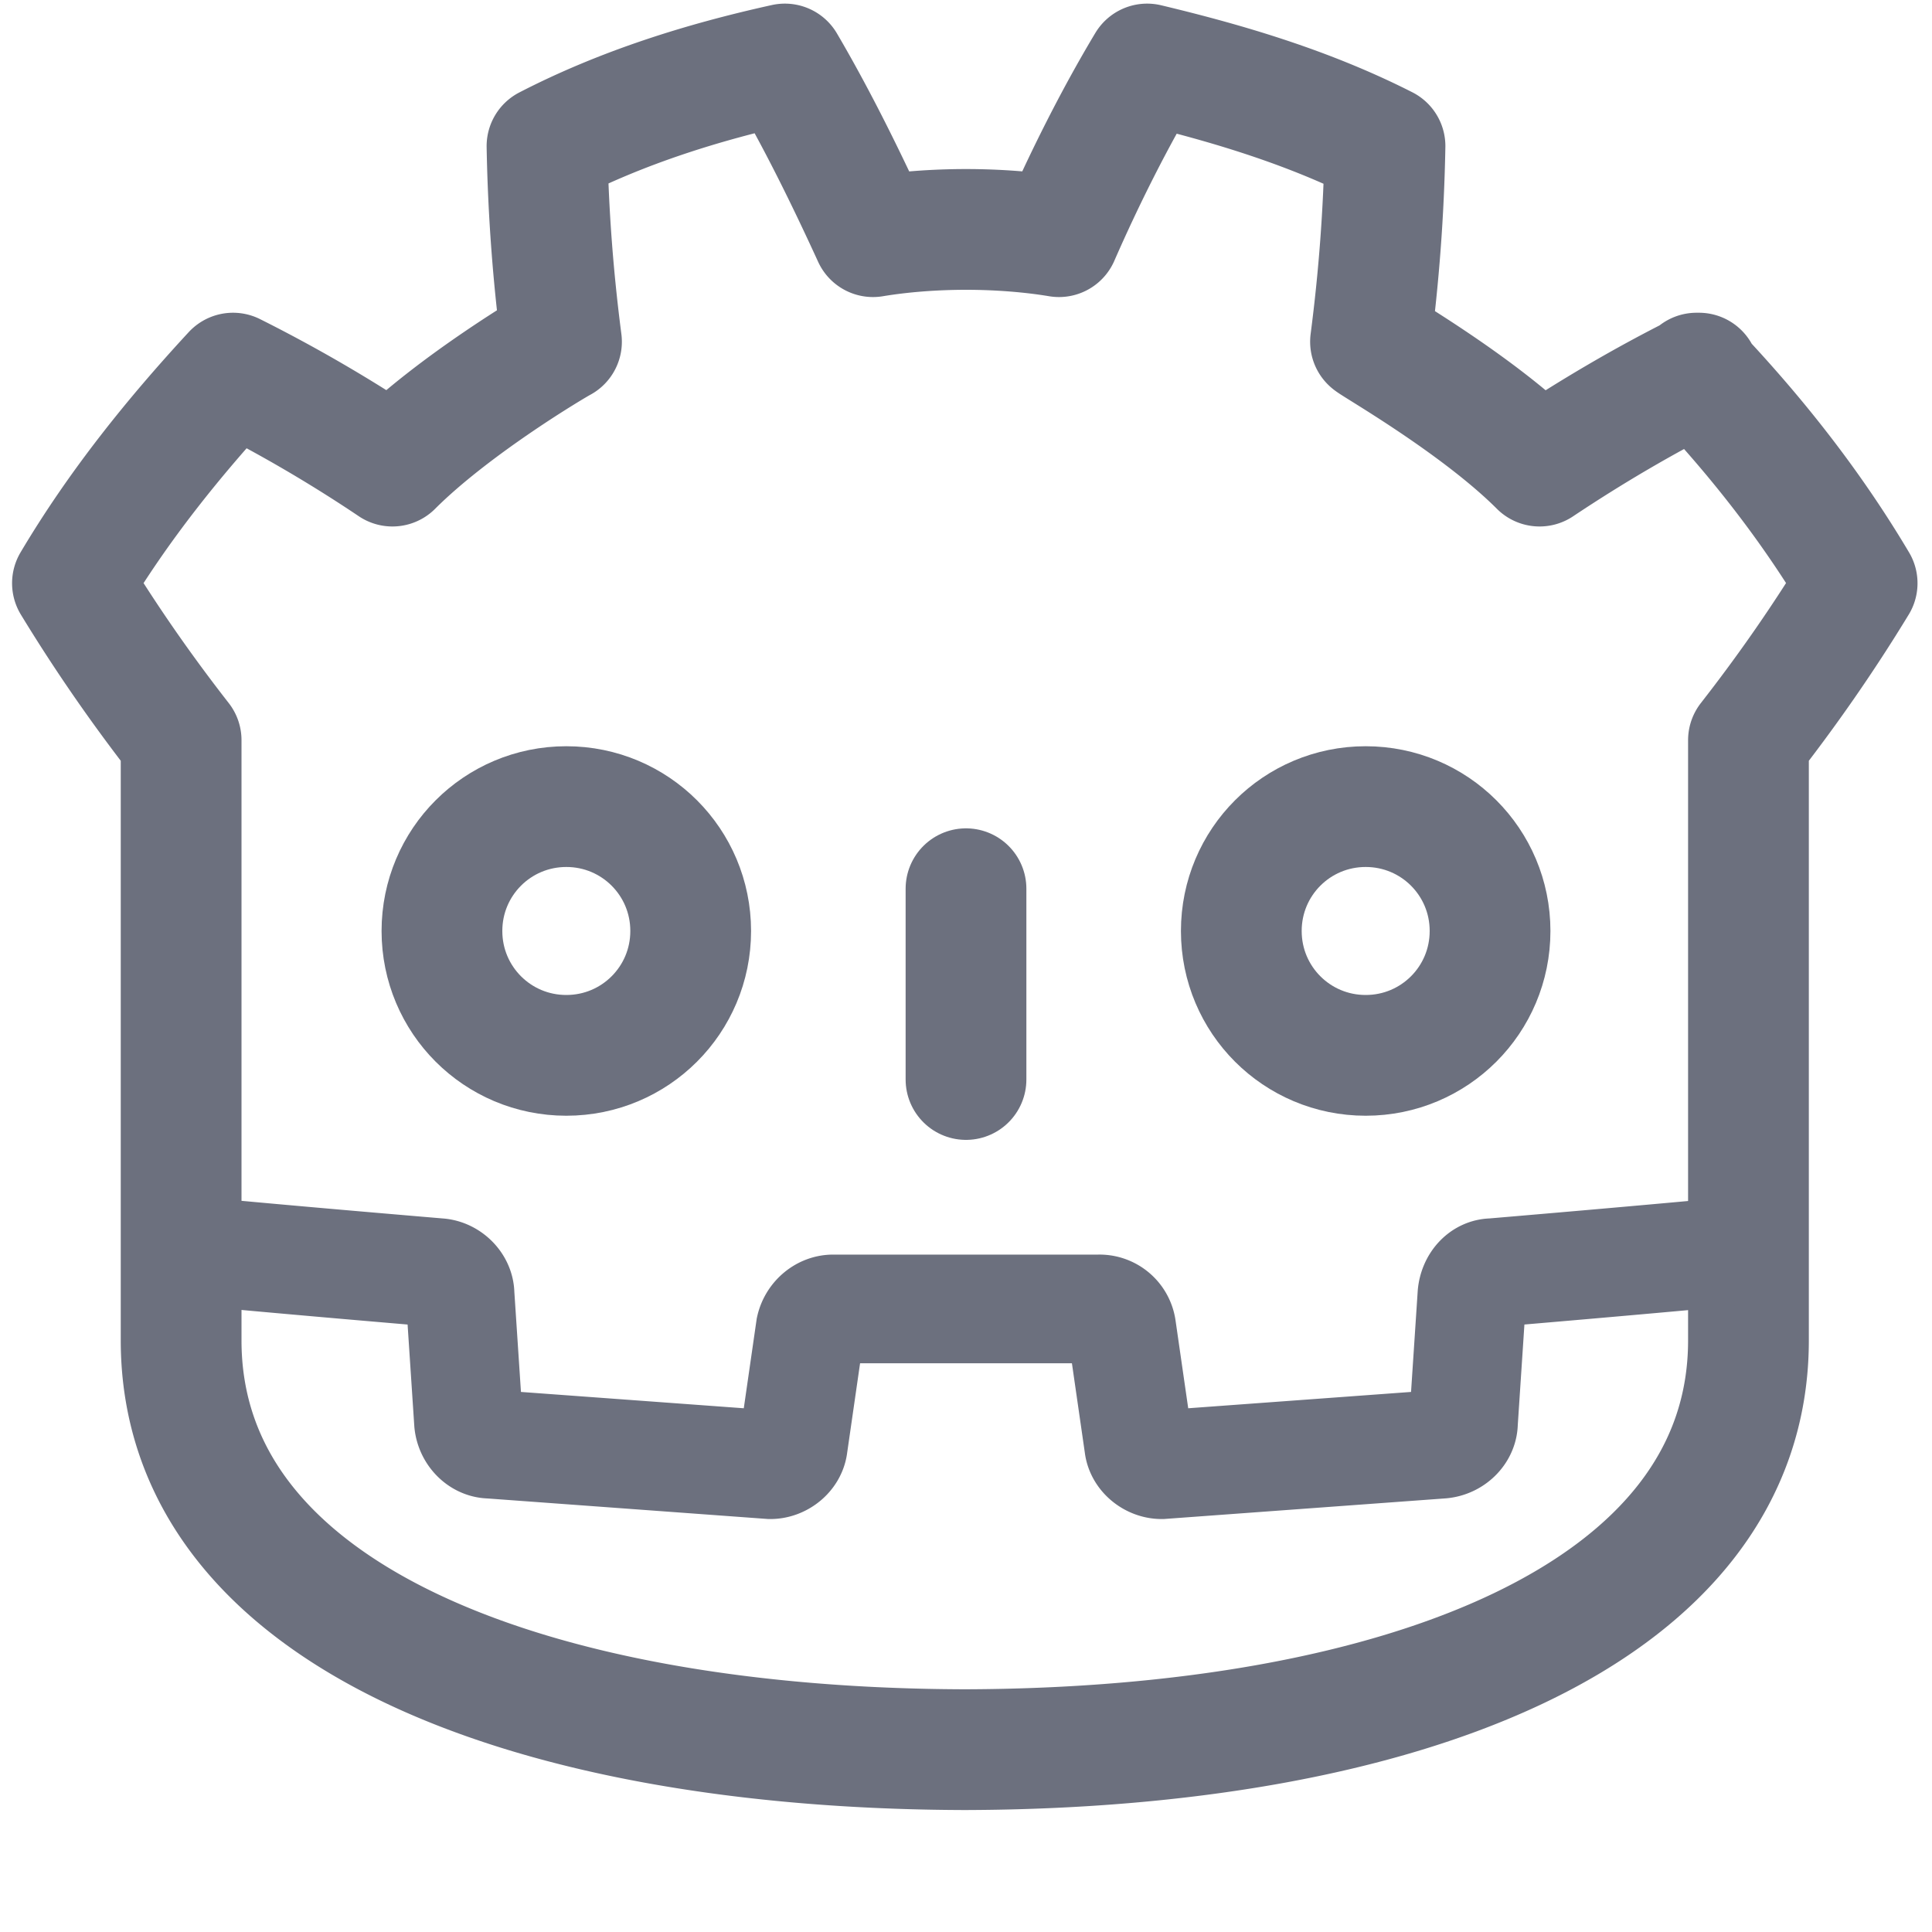 <!-- Copyright © 2000–2024 JetBrains s.r.o. -->
<svg width="16" height="16" viewBox="0 0 16 16" xmlns="http://www.w3.org/2000/svg">
  <path fill="none" stroke="#6C707E" stroke-linejoin="round" d="M14.07 3.09c-.46.23-.9.49-1.32.77-.51-.51-1.37-1-1.4-1.03.07-.54.11-1.07.12-1.62-.63-.32-1.3-.52-1.97-.68-.27.45-.52.95-.73 1.43-.24-.04-.51-.06-.77-.06s-.53.02-.77.06C7.01 1.48 6.77.99 6.5.53c-.68.15-1.35.36-1.97.68.01.55.05 1.08.12 1.62-.04.02-.89.52-1.4 1.03a12 12 0 0 0-1.32-.77C1.44 3.62.98 4.19.6 4.83c.28.46.58.89.9 1.3v4.97c0 2.28 2.89 3.38 6.49 3.39 3.6-.01 6.49-1.11 6.49-3.39V6.13c.32-.41.62-.84.9-1.3-.38-.64-.83-1.21-1.33-1.74z"/>
  <path fill="none" stroke="#6C707E" stroke-miterlimit="10" d="M5.72 7.71c0 .57-.46 1.03-1.03 1.03s-1.03-.46-1.03-1.03.46-1.03 1.03-1.03 1.03.46 1.03 1.03Zm4.56 0c0 .57.46 1.03 1.03 1.03s1.03-.46 1.03-1.03-.46-1.03-1.03-1.03-1.03.46-1.03 1.03Z"/>
  <path fill="none" stroke="#6C707E" stroke-linecap="round" stroke-miterlimit="10" stroke-width=".9" d="M14.49 10.35c-.71.07-2.13.19-2.13.19-.09 0-.16.08-.17.18l-.07 1.06c0 .09-.08.17-.18.18l-2.32.17c-.09 0-.18-.07-.19-.16L9.29 11a.186.186 0 0 0-.19-.16H6.9c-.09 0-.17.07-.19.16l-.14.97c-.01.09-.1.16-.19.16l-2.32-.17c-.09 0-.17-.08-.18-.18l-.07-1.06c0-.09-.08-.17-.17-.18 0 0-1.43-.12-2.13-.19"/>
  <path fill="none" stroke="#6C707E" stroke-linecap="round" stroke-miterlimit="10" d="M8 7.36v1.58"/>
</svg>
